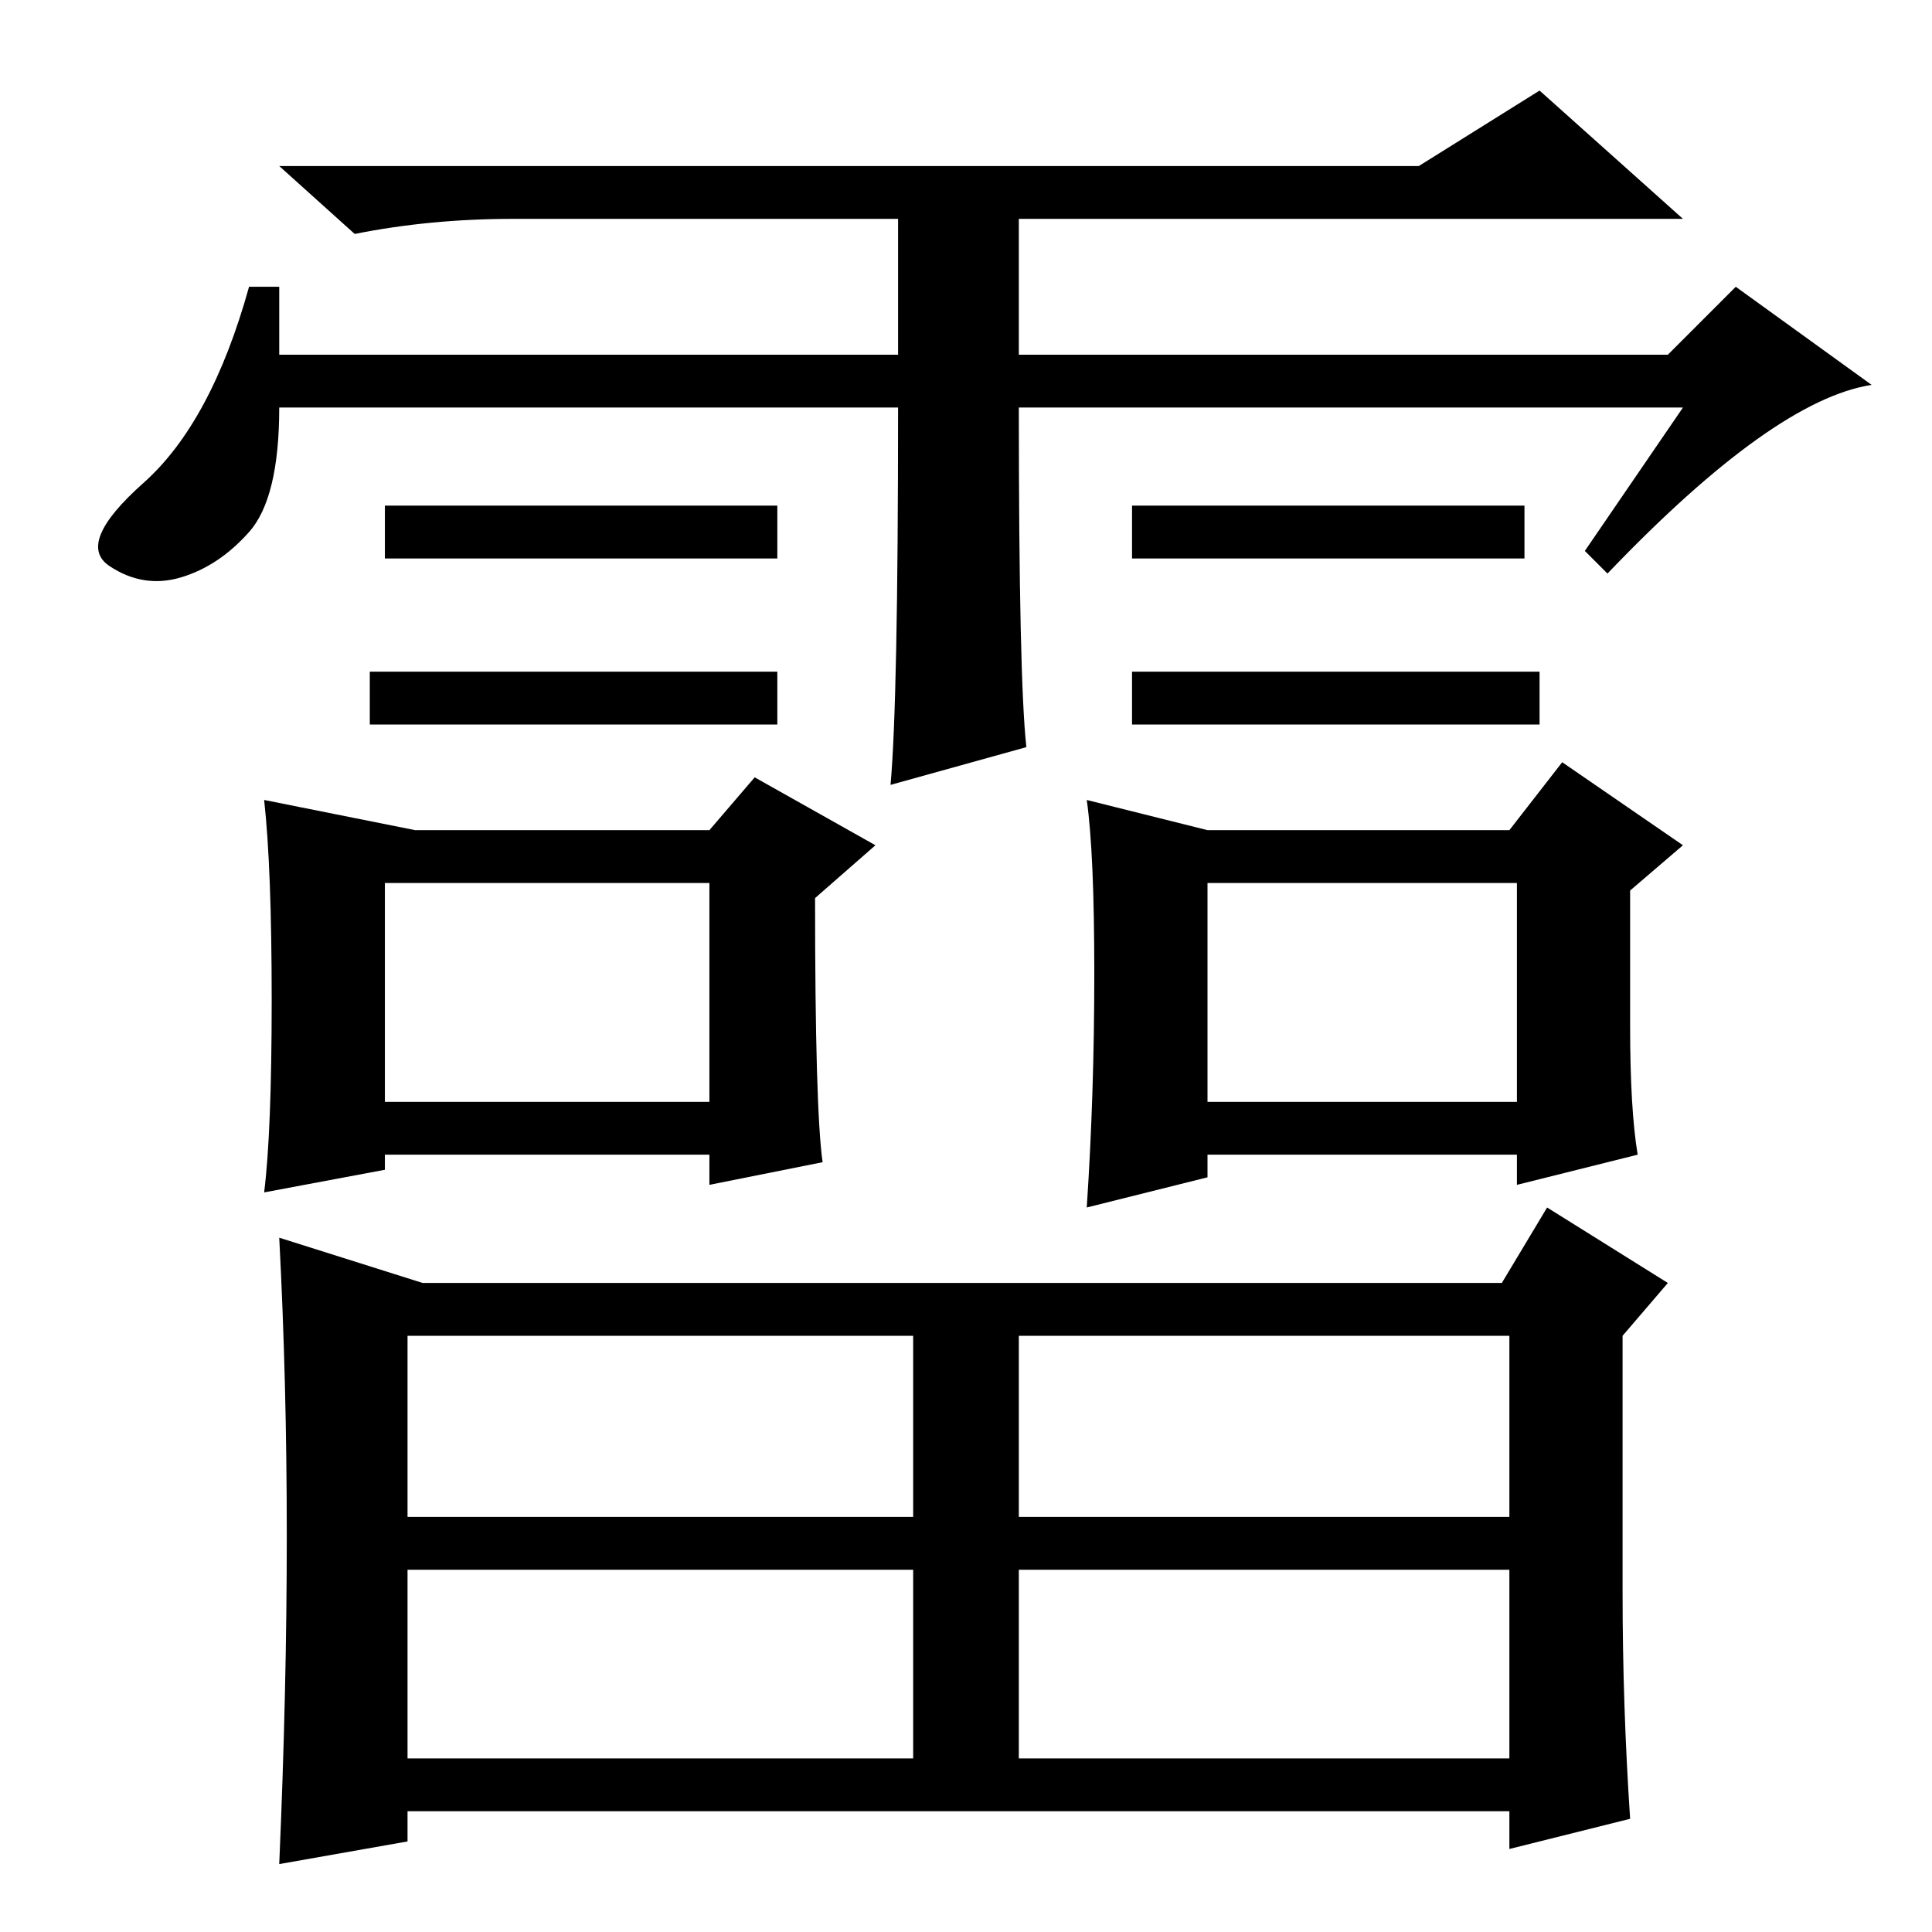 <?xml version="1.0" standalone="no"?>
<!DOCTYPE svg PUBLIC "-//W3C//DTD SVG 1.1//EN" "http://www.w3.org/Graphics/SVG/1.1/DTD/svg11.dtd" >
<svg xmlns="http://www.w3.org/2000/svg" xmlns:xlink="http://www.w3.org/1999/xlink" version="1.1" viewBox="0 -36 256 256">
  <g transform="matrix(1 0 0 -1 0 220)">
   <path fill="currentColor"
d="M204 167v-7h-54v7h54zM119 202h-82q0 -12 -4 -16.5t-9 -6t-9.5 1.5t4.5 11t14 26h4v-9h82v18h-51q-11 0 -21 -2l-10 9h151l16 10l19 -17h-88v-18h86l9 9l18 -13q-13 -2 -35 -25l-3 3l13 19h-88q0 -36 1 -45l-18 -5q1 11 1 50zM103 189v-7h-52v7h52zM202 189v-7h-52v7h52z
M103 167v-7h-54v7h54zM51 110h43v29h-43v-29zM55 146h39l6 7l16 -9l-8 -7q0 -28 1 -35l-15 -3v4h-43v-2l-16 -3q1 8 1 25.5t-1 26.5zM160 146h40l7 9l16 -11l-7 -6v-18q0 -11 1 -17l-16 -4v4h-41v-3l-16 -4q1 15 1 31t-1 23zM160 110h41v29h-41v-29zM135 23h65v25h-65v-25z
M38 52.5q0 20.5 -1 39.5l19 -6h143l6 10l16 -10l-6 -7v-34q0 -15 1 -30l-16 -4v5h-146v-4l-17 -3q1 23 1 43.5zM54 55h67v24h-67v-24zM135 55h65v24h-65v-24zM54 23h67v25h-67v-25z" />
  </g>

</svg>
